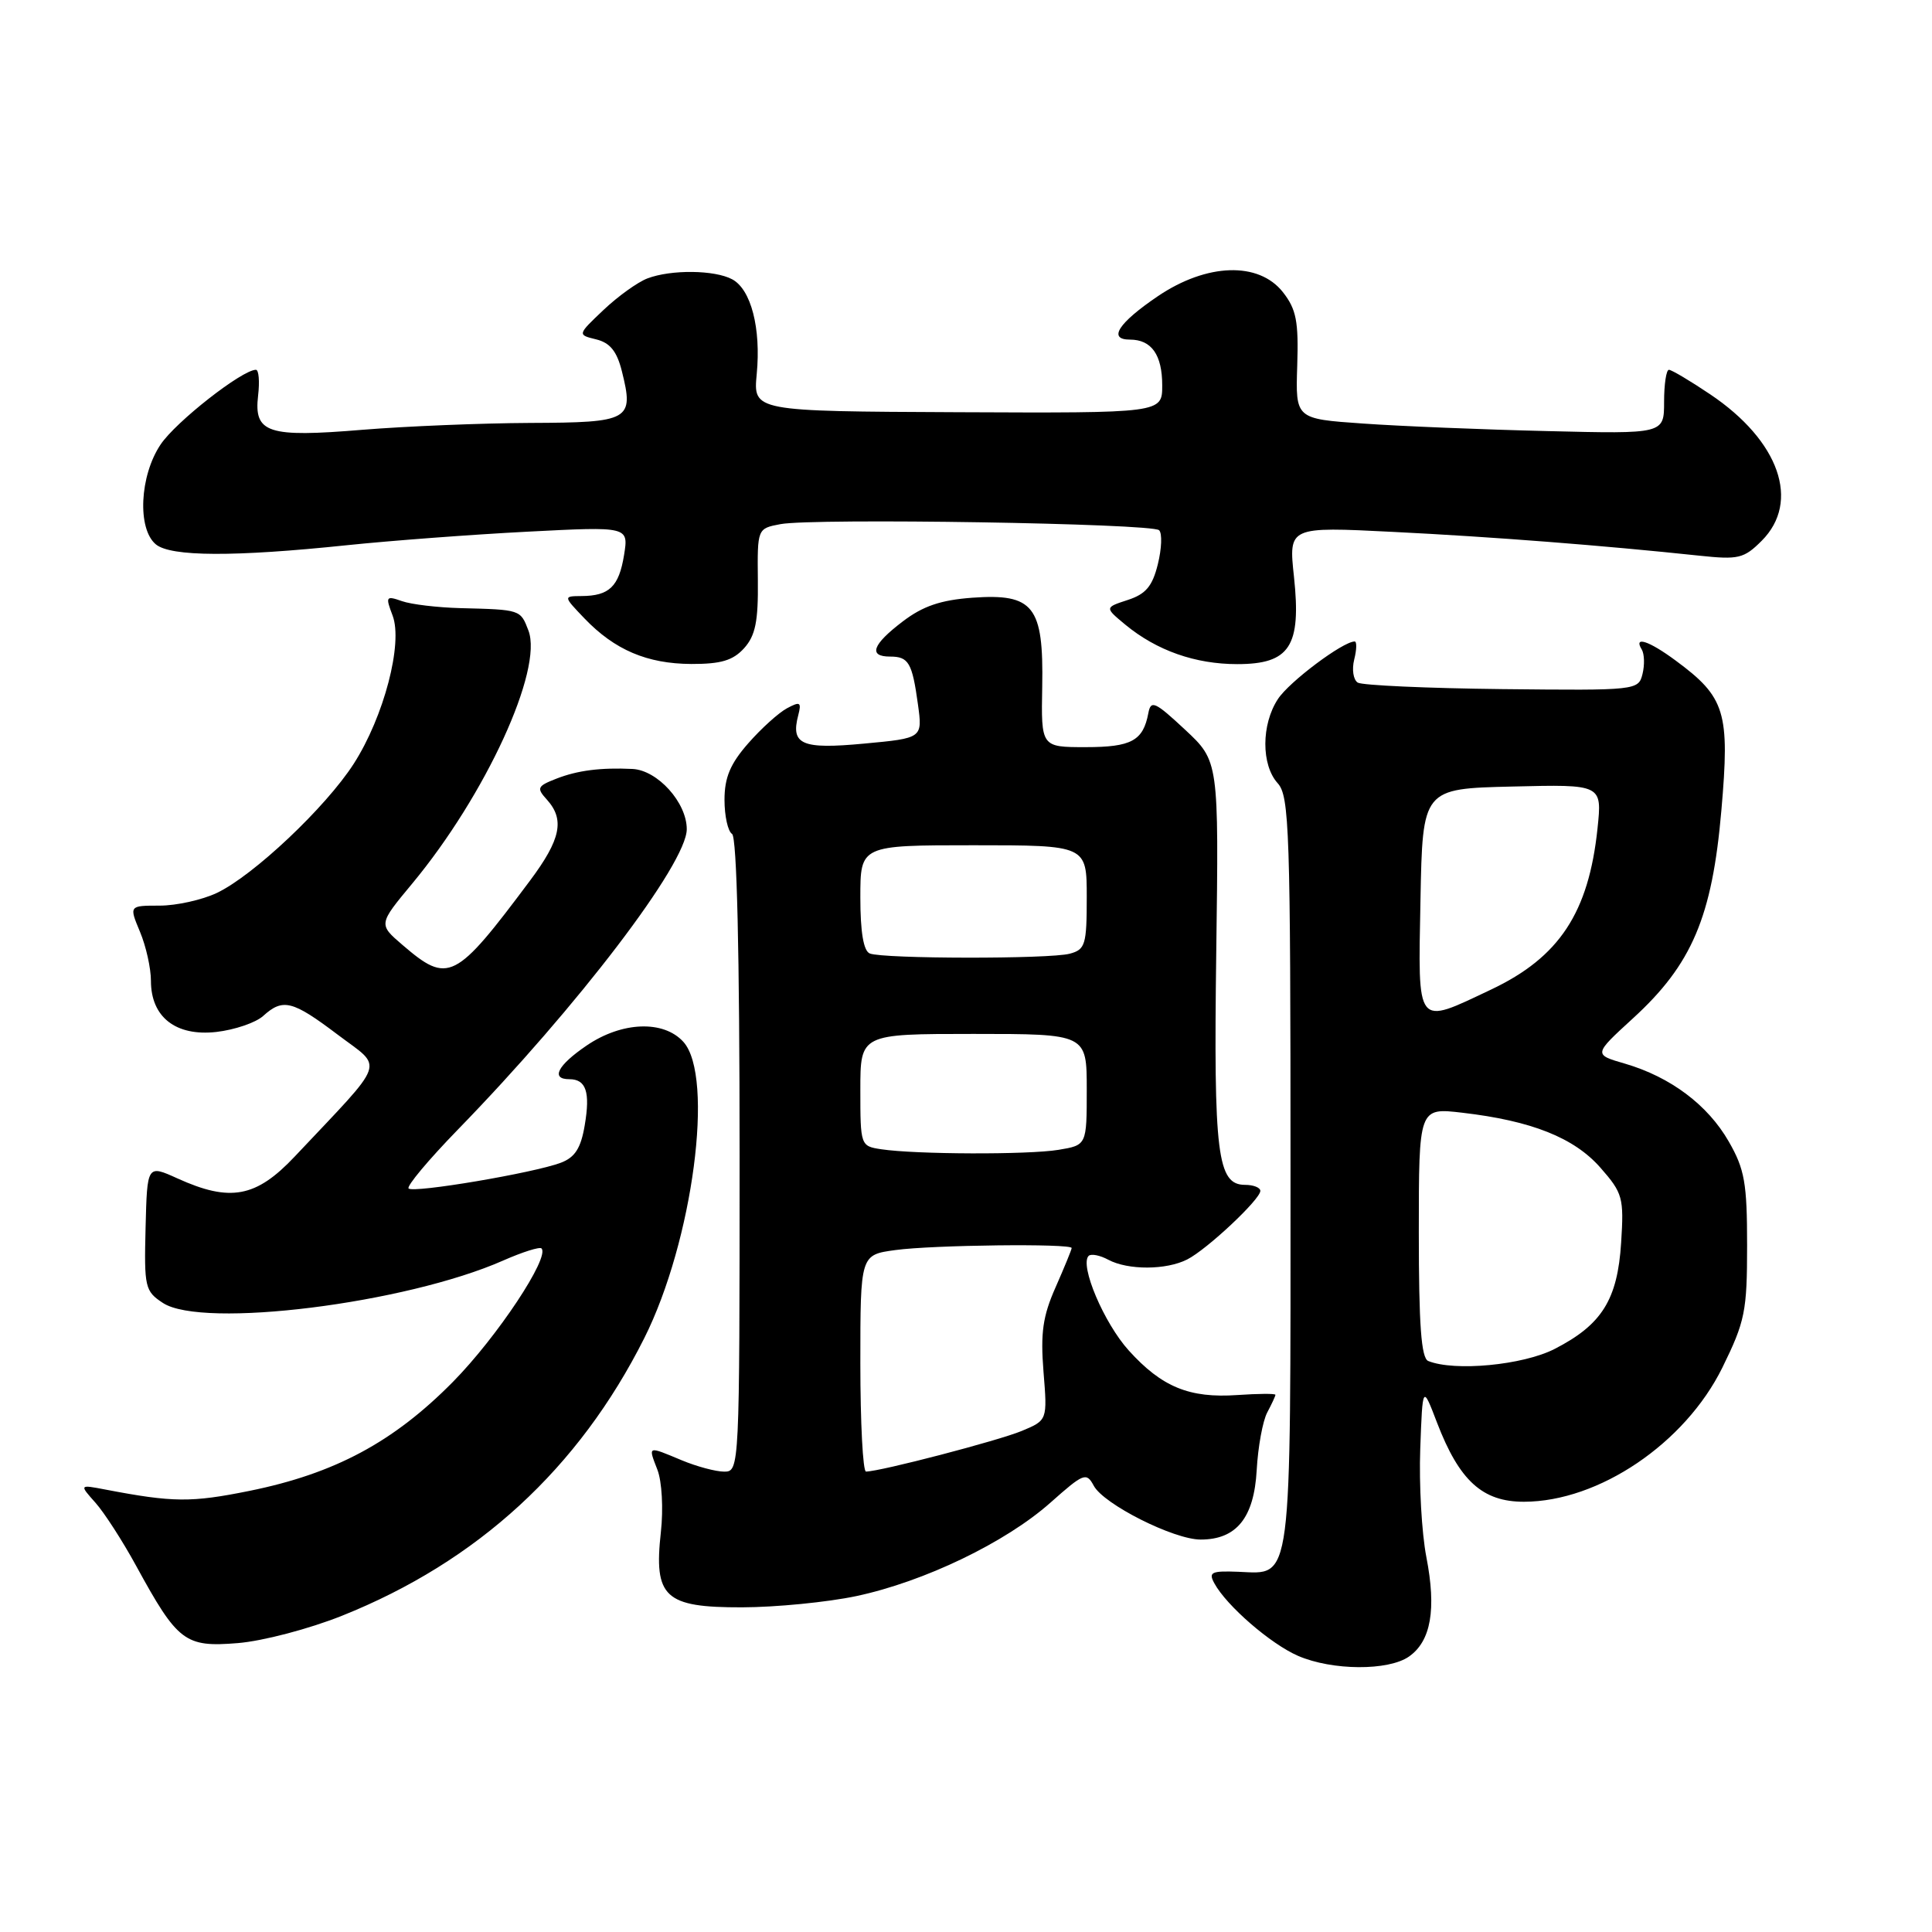 <?xml version="1.0" encoding="UTF-8" standalone="no"?>
<!DOCTYPE svg PUBLIC "-//W3C//DTD SVG 1.1//EN" "http://www.w3.org/Graphics/SVG/1.1/DTD/svg11.dtd" >
<svg xmlns="http://www.w3.org/2000/svg" xmlns:xlink="http://www.w3.org/1999/xlink" version="1.1" viewBox="0 0 256 256">
 <g >
 <path fill="currentColor"
d=" M 186.70 219.50 C 189.61 217.46 190.35 213.26 189.00 206.32 C 188.38 203.12 188.02 196.68 188.19 192.00 C 188.50 183.50 188.50 183.50 190.41 188.50 C 193.37 196.21 196.43 199.00 201.94 198.99 C 211.86 198.97 223.27 191.25 228.22 181.22 C 231.23 175.09 231.50 173.76 231.50 165.02 C 231.50 156.77 231.18 154.93 229.07 151.26 C 226.29 146.41 221.36 142.71 215.32 140.94 C 211.14 139.73 211.14 139.73 216.36 134.95 C 224.19 127.80 226.87 121.50 228.09 107.39 C 229.23 94.34 228.63 92.39 222.01 87.51 C 218.48 84.90 216.41 84.23 217.54 86.06 C 217.89 86.64 217.94 88.10 217.64 89.31 C 217.10 91.47 216.86 91.50 199.04 91.31 C 189.11 91.20 180.50 90.81 179.91 90.45 C 179.32 90.08 179.11 88.71 179.44 87.39 C 179.77 86.08 179.80 85.00 179.50 85.00 C 177.95 85.00 170.82 90.34 169.33 92.63 C 167.12 95.99 167.11 101.36 169.30 103.78 C 170.85 105.49 171.00 109.97 171.00 155.14 C 171.00 210.71 171.28 208.56 164.10 208.27 C 160.51 208.13 160.10 208.32 160.91 209.80 C 162.53 212.78 168.38 217.84 172.00 219.41 C 176.53 221.37 183.97 221.41 186.70 219.50 Z  M 45.33 214.09 C 63.28 206.91 76.70 194.57 85.37 177.31 C 91.81 164.48 94.69 142.63 90.55 138.05 C 87.92 135.15 82.40 135.36 77.73 138.54 C 73.88 141.16 72.93 143.00 75.44 143.00 C 77.66 143.00 78.23 144.70 77.48 149.10 C 76.97 152.14 76.19 153.36 74.31 154.07 C 70.76 155.42 54.78 158.12 54.14 157.48 C 53.85 157.18 56.77 153.69 60.63 149.72 C 76.59 133.32 91.00 114.41 91.00 109.87 C 91.00 106.34 87.13 102.05 83.80 101.89 C 79.61 101.69 76.53 102.08 73.72 103.18 C 71.18 104.17 71.07 104.42 72.47 105.96 C 74.85 108.60 74.31 111.22 70.25 116.66 C 60.30 129.98 59.41 130.43 53.32 125.20 C 50.14 122.47 50.14 122.47 54.62 117.08 C 64.35 105.36 71.99 88.73 70.02 83.55 C 68.96 80.77 68.99 80.78 61.00 80.58 C 57.98 80.50 54.49 80.09 53.25 79.65 C 51.14 78.91 51.06 79.04 52.02 81.56 C 53.42 85.24 50.87 94.97 46.88 101.19 C 43.18 106.96 33.57 116.03 28.73 118.32 C 26.79 119.24 23.38 120.00 21.15 120.00 C 17.10 120.00 17.10 120.00 18.55 123.47 C 19.35 125.38 20.00 128.30 20.00 129.97 C 20.00 134.77 23.29 137.34 28.66 136.74 C 31.09 136.46 33.89 135.51 34.87 134.62 C 37.49 132.25 38.74 132.56 44.75 137.10 C 50.85 141.71 51.41 140.13 39.05 153.25 C 33.93 158.68 30.50 159.32 23.50 156.14 C 19.50 154.33 19.50 154.33 19.29 162.67 C 19.09 170.57 19.21 171.09 21.59 172.65 C 26.84 176.09 53.77 172.73 66.69 167.02 C 69.23 165.90 71.51 165.18 71.75 165.42 C 72.90 166.57 65.86 177.18 60.00 183.12 C 52.13 191.09 44.35 195.26 33.05 197.55 C 25.33 199.11 22.93 199.09 14.00 197.38 C 10.50 196.71 10.50 196.71 12.64 199.11 C 13.81 200.42 16.25 204.20 18.05 207.50 C 23.55 217.56 24.51 218.29 31.50 217.72 C 34.83 217.45 40.98 215.83 45.33 214.09 Z  M 113.47 211.49 C 122.46 209.58 133.25 204.39 139.20 199.10 C 143.60 195.19 143.95 195.05 144.93 196.87 C 146.24 199.32 155.53 204.00 159.09 204.00 C 163.84 204.00 166.17 201.12 166.52 194.79 C 166.69 191.71 167.32 188.27 167.92 187.15 C 168.51 186.04 169.00 184.99 169.00 184.82 C 169.00 184.64 166.73 184.66 163.95 184.85 C 157.60 185.29 153.95 183.79 149.57 178.95 C 146.28 175.31 143.03 167.64 144.25 166.41 C 144.57 166.10 145.74 166.32 146.85 166.92 C 149.47 168.32 154.54 168.30 157.32 166.88 C 159.95 165.54 167.00 158.92 167.00 157.80 C 167.00 157.36 166.09 157.00 164.98 157.00 C 161.30 157.00 160.80 152.98 161.16 126.18 C 161.50 100.86 161.50 100.86 157.02 96.68 C 153.04 92.97 152.49 92.72 152.16 94.50 C 151.47 98.16 149.92 99.00 143.85 99.00 C 137.95 99.00 137.95 99.00 138.10 90.96 C 138.29 80.31 136.96 78.62 128.85 79.20 C 124.64 79.51 122.28 80.31 119.60 82.36 C 115.59 85.41 115.02 87.00 117.94 87.00 C 120.40 87.00 120.87 87.81 121.63 93.32 C 122.25 97.81 122.25 97.81 114.51 98.53 C 106.23 99.31 104.75 98.67 105.77 94.78 C 106.22 93.04 106.03 92.91 104.28 93.85 C 103.18 94.44 100.86 96.53 99.14 98.50 C 96.77 101.20 96.00 103.02 96.00 105.98 C 96.00 108.12 96.45 110.16 97.00 110.50 C 97.64 110.90 98.00 126.18 98.00 153.06 C 98.00 194.55 97.98 195.00 95.97 195.00 C 94.85 195.00 92.32 194.32 90.35 193.50 C 85.75 191.58 85.87 191.53 87.11 194.75 C 87.71 196.29 87.91 199.92 87.57 203.00 C 86.61 211.65 88.07 213.00 98.31 212.98 C 102.81 212.97 109.64 212.30 113.47 211.49 Z  M 98.60 85.89 C 100.10 84.22 100.48 82.33 100.42 76.90 C 100.35 70.03 100.35 70.03 103.42 69.45 C 107.84 68.63 152.69 69.35 153.59 70.26 C 154.01 70.67 153.93 72.70 153.42 74.76 C 152.70 77.68 151.83 78.72 149.43 79.50 C 146.37 80.50 146.37 80.50 149.12 82.78 C 153.27 86.20 158.37 88.00 163.94 88.00 C 170.91 88.00 172.44 85.64 171.46 76.44 C 170.74 69.78 170.74 69.78 184.62 70.48 C 197.75 71.13 212.47 72.28 225.18 73.63 C 230.35 74.18 231.08 74.01 233.43 71.66 C 238.61 66.48 235.78 58.41 226.61 52.25 C 223.95 50.46 221.49 49.00 221.14 49.00 C 220.79 49.00 220.50 50.91 220.50 53.25 C 220.50 57.50 220.50 57.50 205.00 57.12 C 196.47 56.92 185.49 56.47 180.58 56.12 C 171.66 55.50 171.66 55.50 171.89 48.46 C 172.08 42.57 171.77 40.98 169.99 38.71 C 166.78 34.64 159.91 34.86 153.42 39.25 C 148.18 42.80 146.76 45.00 149.72 45.00 C 152.58 45.00 154.00 47.01 154.00 51.07 C 154.00 54.74 154.00 54.74 126.90 54.62 C 99.80 54.50 99.80 54.50 100.27 49.57 C 100.85 43.49 99.52 38.35 97.02 37.01 C 94.69 35.76 88.92 35.70 85.79 36.89 C 84.50 37.38 81.88 39.26 79.97 41.07 C 76.50 44.36 76.50 44.36 79.00 44.97 C 80.83 45.42 81.74 46.54 82.40 49.18 C 84.03 55.69 83.48 55.99 70.28 56.04 C 63.80 56.07 53.78 56.48 48.02 56.95 C 35.47 57.99 33.62 57.39 34.20 52.41 C 34.42 50.54 34.29 49.00 33.91 49.00 C 32.09 49.00 23.29 55.89 21.28 58.90 C 18.50 63.04 18.17 70.07 20.65 72.13 C 22.63 73.77 31.00 73.81 46.00 72.24 C 51.78 71.64 62.53 70.83 69.90 70.45 C 83.30 69.76 83.30 69.76 82.69 73.55 C 82.01 77.73 80.73 78.96 77.06 78.98 C 74.63 79.00 74.63 79.00 77.44 81.94 C 81.45 86.12 85.74 87.95 91.60 87.98 C 95.53 87.99 97.12 87.52 98.60 85.89 Z  M 189.25 180.34 C 188.32 179.96 188.00 175.59 188.00 163.30 C 188.00 146.77 188.00 146.77 193.75 147.44 C 202.95 148.51 208.57 150.75 212.06 154.72 C 215.02 158.09 215.19 158.70 214.81 164.65 C 214.33 172.23 212.25 175.54 205.98 178.75 C 201.79 180.89 192.75 181.75 189.25 180.34 Z  M 188.22 119.25 C 188.50 104.50 188.50 104.50 200.40 104.22 C 212.29 103.93 212.29 103.93 211.68 109.76 C 210.51 120.94 206.61 126.85 197.58 131.12 C 187.54 135.87 187.90 136.33 188.22 119.25 Z  M 114.00 180.64 C 114.00 166.27 114.00 166.27 118.64 165.64 C 123.59 164.96 142.00 164.75 142.00 165.37 C 142.00 165.58 141.04 167.91 139.88 170.55 C 138.17 174.40 137.86 176.61 138.27 181.77 C 138.79 188.19 138.79 188.19 135.38 189.61 C 132.34 190.88 116.65 194.98 114.75 194.99 C 114.34 195.00 114.00 188.54 114.00 180.64 Z  M 116.75 152.28 C 114.03 151.87 114.00 151.78 114.00 144.43 C 114.00 137.00 114.00 137.00 129.00 137.00 C 144.00 137.00 144.00 137.00 144.00 144.37 C 144.00 151.74 144.00 151.74 140.25 152.36 C 136.24 153.02 121.30 152.97 116.75 152.28 Z  M 115.25 126.34 C 114.42 126.00 114.00 123.51 114.00 118.92 C 114.00 112.00 114.00 112.00 129.00 112.00 C 144.00 112.00 144.00 112.00 144.00 118.88 C 144.00 125.18 143.81 125.82 141.75 126.37 C 139.07 127.09 117.04 127.06 115.25 126.34 Z "/>
</g>
</svg>